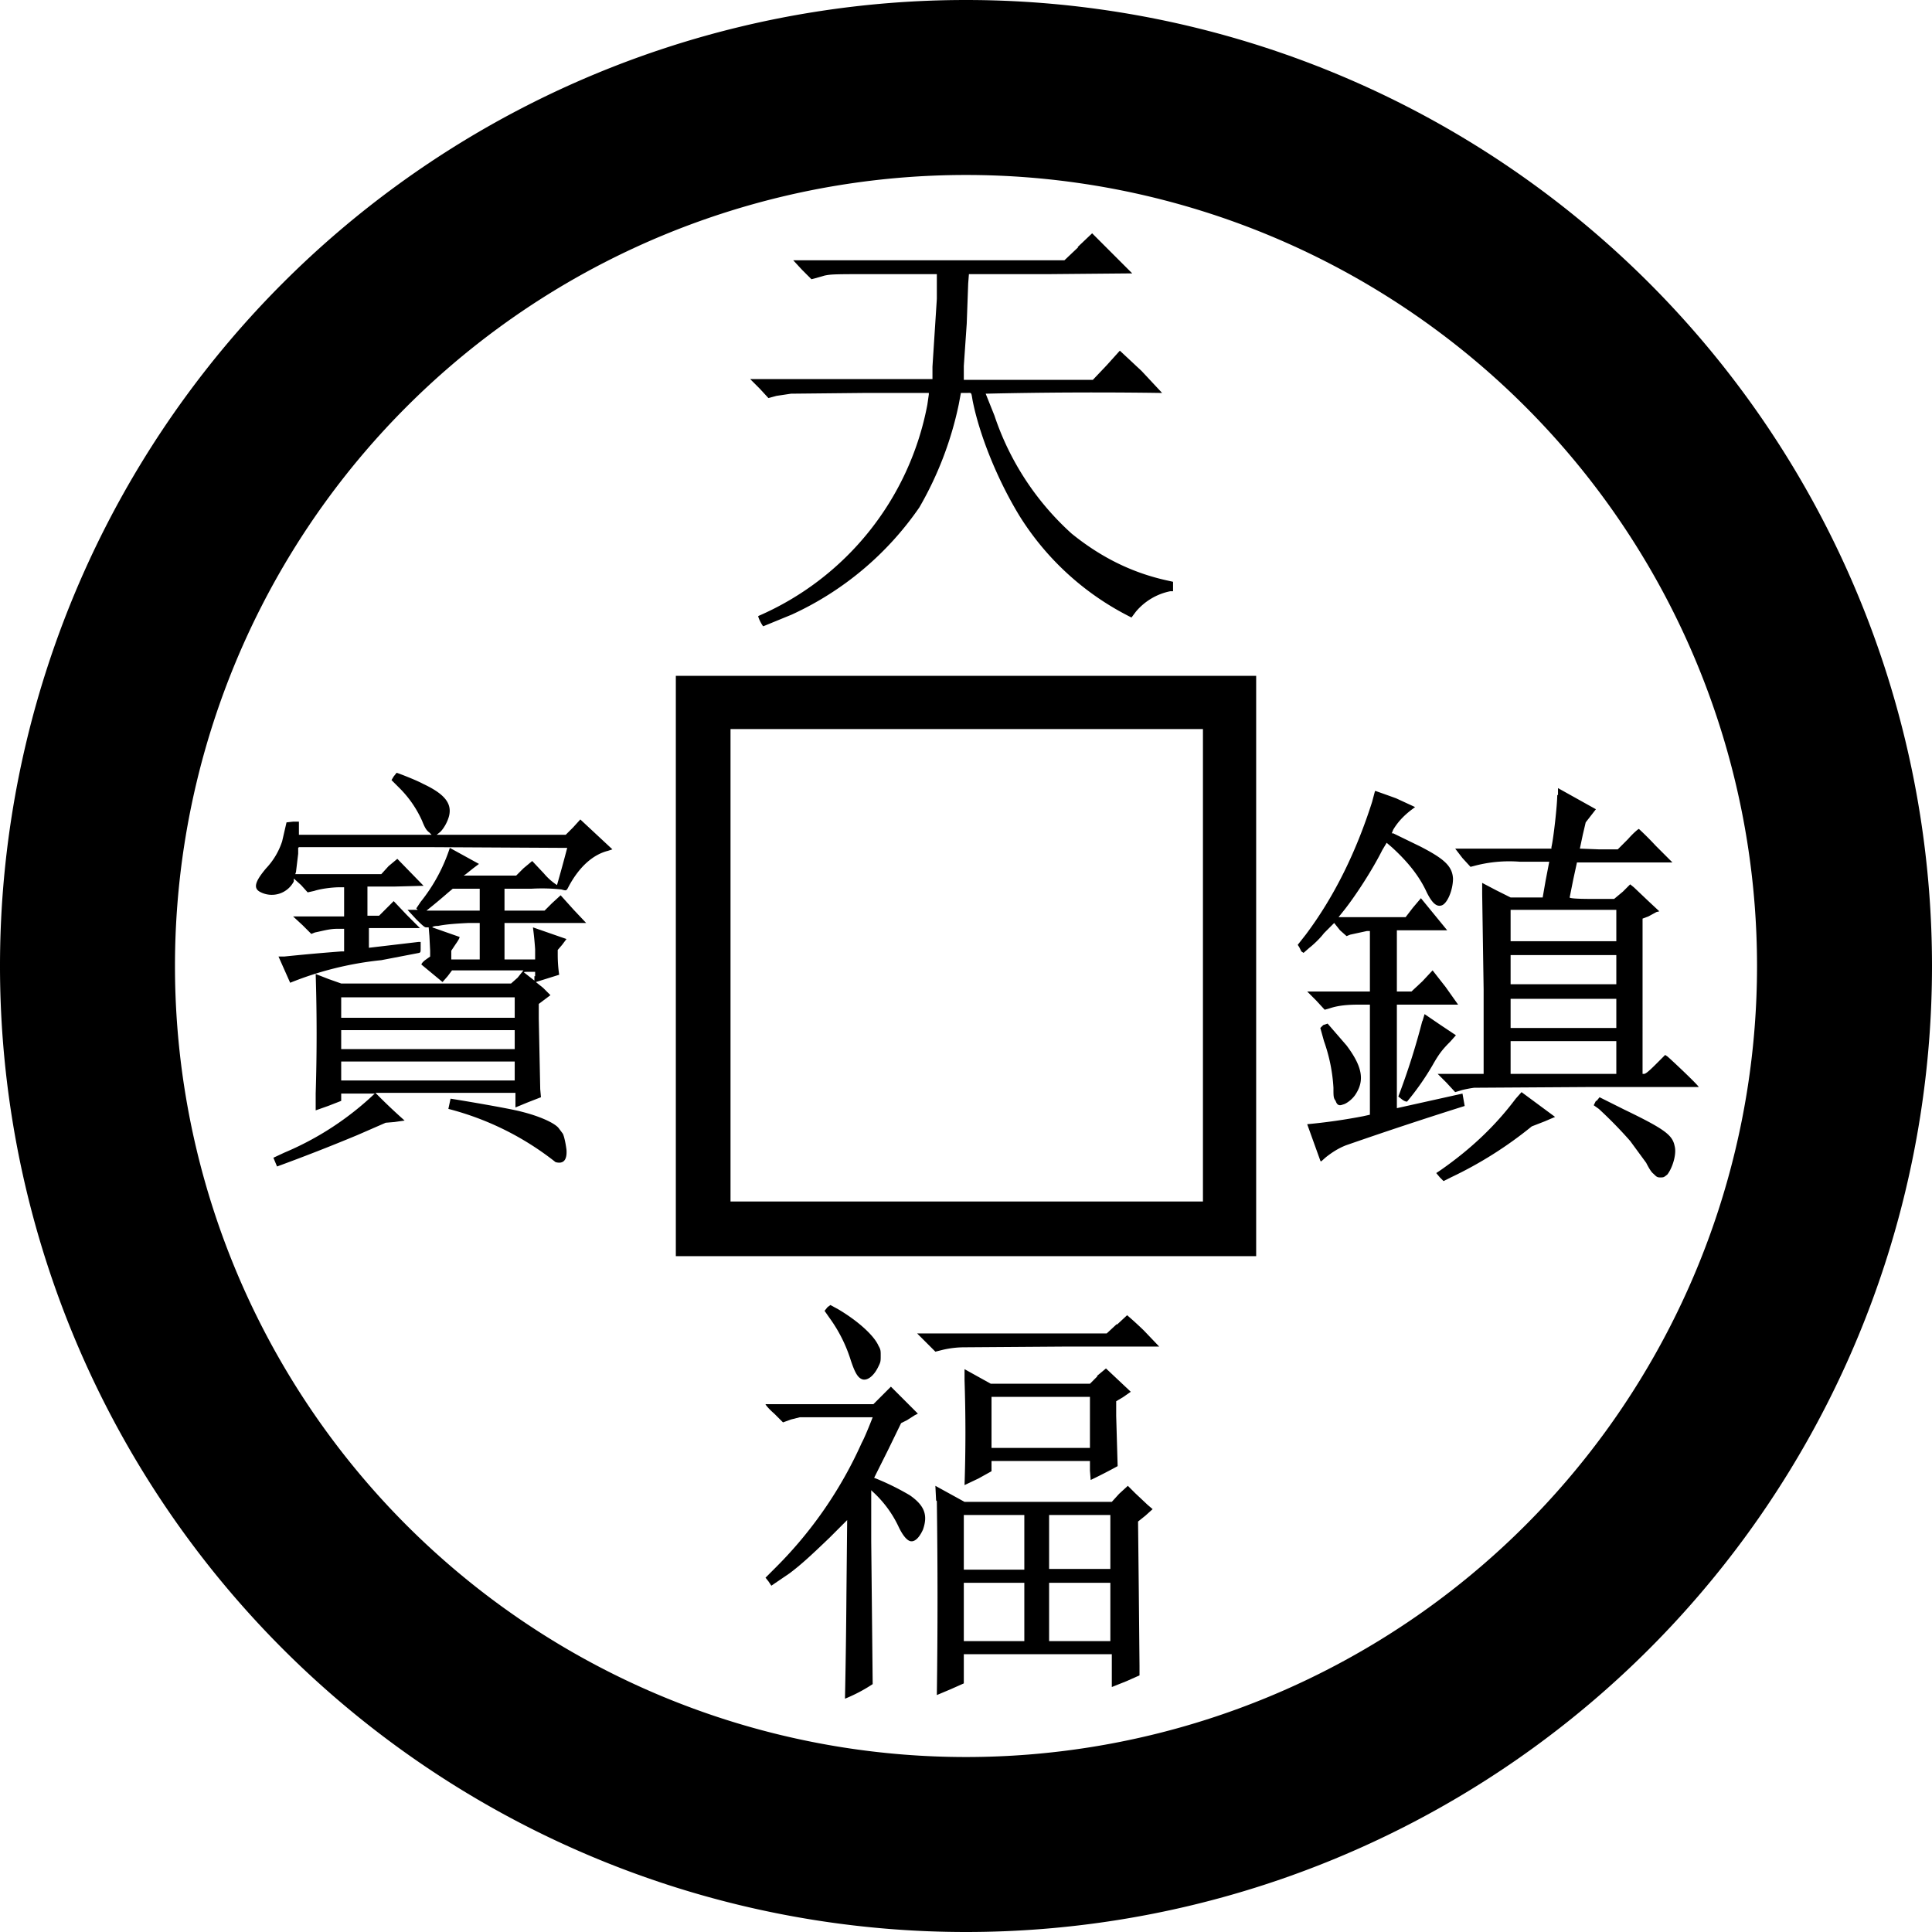 <svg xmlns="http://www.w3.org/2000/svg" width="265" height="265" fill="none"><path class="outline" fill="#000" d="M132.5 265a132.5 132.5 0 1 1 0-265 132.5 132.5 0 0 1 0 265Zm0-24a108.5 108.5 0 1 0 0-217 108.5 108.5 0 0 0 0 217Z"/><path fill="#000" d="M172.3 92.7v79.6H92.7V92.7h79.6ZM165 100h-64.8v64.8H165V100ZM147.9 33.9l-1.9 1.8h-37.2L110 37l1.3 1.3.4-.1 1.4-.4c1-.2 1.3-.2 8.2-.2h7.2V41l-.6 9.3v1.7h-25l1.3 1.3 1.2 1.3 1.1-.3 2-.3 9.9-.1h9v.2l-.2 1.4a39.6 39.6 0 0 1-23.2 29c0 .3.6 1.4.7 1.4l3.9-1.6a43 43 0 0 0 17.5-14.7 47.6 47.6 0 0 0 5.4-14.1l.3-1.6h.7c.8 0 .7-.2.9 1 .9 4.6 3.3 10.7 6.4 15.8a38 38 0 0 0 15.4 14l.6-.8a8.3 8.3 0 0 1 4.7-2.8h.4v-1.3l-.9-.2c-4.5-1-8.8-3-13-6.4A38 38 0 0 1 136.4 57l-1.2-3a645.2 645.2 0 0 1 24.2-.1l-2.8-3-3-2.8-1.8 2-1.9 2H132.2v-1.9l.4-5.8.2-5.5.1-1.3h11.2l11.2-.1-5.5-5.5-2 1.9ZM113.5 179.3l-.4.5.7 1a20 20 0 0 1 2.9 5.8c.6 1.8 1 2.4 1.6 2.6.7.2 1.6-.5 2.2-1.8.3-.6.3-.7.3-1.5 0-.6 0-.8-.3-1.3-.6-1.4-2.8-3.4-5.5-5l-1.1-.6-.4.3Zm39.7 2.3-1.4 1.3h-26l1.3 1.3 1.2 1.2.8-.2a13 13 0 0 1 3.2-.4l14.1-.1H159l-2.1-2.2a51.1 51.1 0 0 0-2.3-2.1l-1.4 1.3Zm-2.7 7.2-1 1h-13.6l-1.8-1-1.8-1v1.5a213.8 213.8 0 0 1 0 14.4l1.9-.9 1.8-1v-1.4h13.5v1.3l.1 1.3a74 74 0 0 0 3.7-1.9l-.2-6.9v-2l1-.6 1-.7-3.4-3.2-1.2 1Zm-29.5 2.6-1.2 1.2H105c0 .1.5.7 1.2 1.3l1.2 1.2 1.1-.4 1.2-.3h10s-1 2.6-1.5 3.5a57 57 0 0 1-11.7 17l-1.5 1.5.4.5.4.6 2.5-1.7c1.6-1.2 3-2.5 5.5-4.9l2.4-2.4-.1 10.2a1028.3 1028.3 0 0 1-.2 14.3 21.6 21.6 0 0 0 3.8-2l-.2-19.6v-7l.2.2a15.3 15.3 0 0 1 3.5 4.7c.6 1.3 1.2 2 1.7 2.1.6.1 1.2-.5 1.7-1.6.7-2 .2-3.3-1.8-4.7a34.8 34.8 0 0 0-4.9-2.4l1.9-3.8 1.8-3.7.8-.4 1.1-.7.4-.2-1.8-1.8-1.9-1.9-1.2 1.2Zm28.5 3.7v3.5H136v-7h13.5v3.5Zm-21 10.8a949.9 949.9 0 0 1 0 26.6l1.9-.8 1.8-.8v-4h20.3v4.5l2-.8 1.8-.8v-1.3l-.1-10.5-.1-9.3 1-.8 1-.9-.7-.6-1.7-1.6-1-1-1.2 1.1-1 1.1h-20.2l-2-1.1-2-1.1.1 2Zm12 5.6v3.8h-8.3v-7.5h8.3v3.7Zm11.8 0v3.7h-8.4v-7.4h8.4v3.7Zm-11.8 9.6v4h-8.3v-8h8.3v4Zm11.8 0v4h-8.4v-8h8.4v4ZM213.6 109c0 1.4-.5 5.9-.8 7.2v.2h-13.2l1 1.3 1.1 1.2.4-.1a18.6 18.6 0 0 1 6.4-.6h4l-.5 2.6-.4 2.3h-4.4l-2-1-1.9-1v1.5l.2 13.1v11.6h-6.3l1.2 1.2 1.2 1.3 1-.3a16 16 0 0 1 1.6-.3l15.8-.1h15c0-.2-3.7-3.7-4.3-4.2l-.3-.2-1.3 1.3c-1 1-1.4 1.3-1.6 1.3h-.2V126l.8-.3 1.1-.6.4-.1-1.5-1.4-2-1.9-.5-.4-1 1-1.2 1h-3c-2.4 0-3.1-.1-3.1-.2l.5-2.5.5-2.3h13.1l-2.3-2.3a42 42 0 0 0-2.3-2.3c-.1 0-.8.6-1.5 1.4l-1.4 1.4h-2.6l-2.6-.1.4-1.9.4-1.7.7-.9.7-.9-5.2-2.9v1Zm-25-.5-.4 1.5c-2.2 6.9-5.2 13-9.1 18.2l-1.1 1.4.2.3.3.6.3.2.8-.7c.4-.3 1.4-1.2 2-2l1.4-1.4.8 1 .9.8.5-.2 2.3-.5h.4v8.3h-8.6l1.2 1.2 1.2 1.3.7-.2c1.2-.4 2.5-.5 4-.5h1.5v15.1l-.9.2a79 79 0 0 1-7.7 1.1l1.8 5c.1.2.1.1.8-.5.9-.7 1.7-1.2 2.7-1.6a572.5 572.5 0 0 1 16.3-5.4l-.3-1.7-9 2v-14.2h8.4l-1.7-2.4-1.8-2.3-1.4 1.5-1.5 1.4h-2v-8.4h6.9l-1.8-2.2-1.8-2.2-1.1 1.3-1 1.3h-9.2l.8-1c1.5-1.9 3.8-5.4 5.2-8.2l.6-1 .7.6c2.2 2 3.8 4 4.8 6.2.7 1.4 1.3 2 2 1.8.8-.2 1.6-2.1 1.6-3.7-.1-1.7-1.2-2.7-4.5-4.4l-3.7-1.8h-.2l.2-.5c.6-1 1.4-1.9 2.6-2.8l.4-.3-2.6-1.2a353.5 353.5 0 0 0-2.8-1Zm33.1 18.5v2.1h-14.5v-4.3h14.5v2.2Zm0 6v2h-14.5V131h14.5v2Zm0 6v2h-14.5V137h14.5v2Zm-26.6 1a97 97 0 0 1-3.3 10.4l.5.4c.4.3.6.3.7.3a36.4 36.4 0 0 0 3.5-5c.9-1.6 1.4-2.2 2.4-3.2l.8-.9-2.1-1.4-2.2-1.5-.3 1Zm-13.6.6-.4.4.5 1.8a23 23 0 0 1 1.3 6.4c0 1.2 0 1.4.3 1.8.2.6.5.7 1 .5.5-.1 1.4-.8 1.8-1.5 1.2-1.9.8-3.8-1.3-6.6l-2.6-3-.6.2Zm40.2 4.5v2.2h-14.5v-4.5h14.5v2.3Zm-13.8 5.6c-2.7 3.6-6 6.8-10.3 9.8l-.6.4.5.6.5.5 1-.5a54.4 54.4 0 0 0 11.1-7l1.8-.7 1.4-.6-4.6-3.4-.8.9Zm11 .3-.3.6.7.5a59 59 0 0 1 4.3 4.4l2.2 3c.3.6.7 1.3 1 1.5.4.4.5.5.9.5.5 0 .5 0 1-.4.7-.9 1.3-2.8 1-3.9-.3-1.5-1.3-2.3-6.9-5l-3.4-1.7-.4.5ZM54 106.5l.4-.5c.1 0 2.7 1 3.6 1.5 3 1.4 4 2.7 3.6 4.4-.2.8-.7 1.7-1.2 2.2l-.5.4h17.7l1-1 1-1.1 4.4 4.1-.6.2c-2 .5-3.9 2.1-5.4 4.9-.3.6-.3.6-1 .4a25 25 0 0 0-4.1-.1h-3.7v3h5.5l1-1 1.2-1.1 1.8 2 1.7 1.8H69.2v5h4.2v-1.4a44.6 44.6 0 0 0-.3-3l4.6 1.6-.6.8-.6.7v.7a18.4 18.4 0 0 0 .2 2.7l-1.6.5-1.6.5 1 .8 1 1-.8.6-.8.6v2l.2 9.7.1 1.1-1.8.7-1.7.7v-2H51.5a77 77 0 0 0 4 3.8l-1.4.2-1.2.1-3.9 1.7A269.1 269.1 0 0 1 38 160l-.5-1.2 1.5-.7a41.1 41.1 0 0 0 12.4-8.1h-4.6v1l-1.8.7-1.7.6V150a261.8 261.8 0 0 0 0-16.4l1.8.7 1.7.6H70.1l.9-.8.8-1H62l-.6.8-.7.8-2.9-2.4s0-.2.5-.6l.7-.5v-.8l-.1-2-.1-1.2h-.3c-.2 0-.3 0-1.4-1.1l-1.2-1.3h1.4l-.2-.2.6-.9a23.3 23.3 0 0 0 4-7.4l4 2.2-.8.6-1 .8-.3.2h7.2l1-1 1.2-1 1.6 1.7a8.2 8.2 0 0 0 1.8 1.6 224.3 224.3 0 0 0 1.4-5.1l-18.4-.1H41l-.1.1v.8l-.3 2.5-.1.3h11.8l1-1.1 1.2-1 3.6 3.7-3.9.1h-3.8v4H52l1-1 1-1 1.8 1.9 1.8 1.8h-7v2.7l6.8-.8h.3v.7c0 .7 0 .7-.2.8l-5.2 1a45.6 45.6 0 0 0-12.5 3.1L39 133l-.8-1.8h.8a294.6 294.6 0 0 1 7.8-.7h.4v-3.1h-1c-1 0-2 .3-3 .5l-.5.2-1.2-1.2-1.3-1.2h7v-4h-.6c-1 0-2.6.2-3.5.5l-.9.2-.9-1-1-.9v.4a3.4 3.4 0 0 1-4.5 1.5c-1.1-.5-.9-1.4.7-3.3a9.8 9.8 0 0 0 2.2-3.7l.6-2.6.9-.1h.8v1.8H59.2l-.3-.3c-.4-.3-.6-.6-1-1.6a15 15 0 0 0-3.2-4.6l-1-1 .3-.5Zm16.6 33v-2.7H46.8v2.8h23.8Zm0 8.8v-2.7H46.8v2.6h23.8Zm0-4.4v-2.6H46.8v2.6h23.8Zm-8.8 6.8c.1 0 8 1.3 9.8 1.8 2.4.6 4.4 1.5 5 2.2l.6.8c.2.4.4 1.4.5 2.2.1 1.4-.4 2-1.5 1.7a39.6 39.6 0 0 0-14.7-7.3l.3-1.4Zm4-19.1v-5h-1.6c-2 .1-3.1.2-4.1.4-.5 0-.8.1-.8.2l1.7.6 2 .7c.1 0 0 .3-.5 1l-.6.9v1.2h4Zm0-6.7v-3h-3.7l-.6.5a80.2 80.2 0 0 1-3 2.5H65.8Zm7.6 9v-.6h-.8c-.6 0-.8 0-.7.1l1.4 1.1v-.6Z"/><style> @media (prefers-color-scheme: dark) { .outline { fill: #4E4E4E; } } </style></svg>